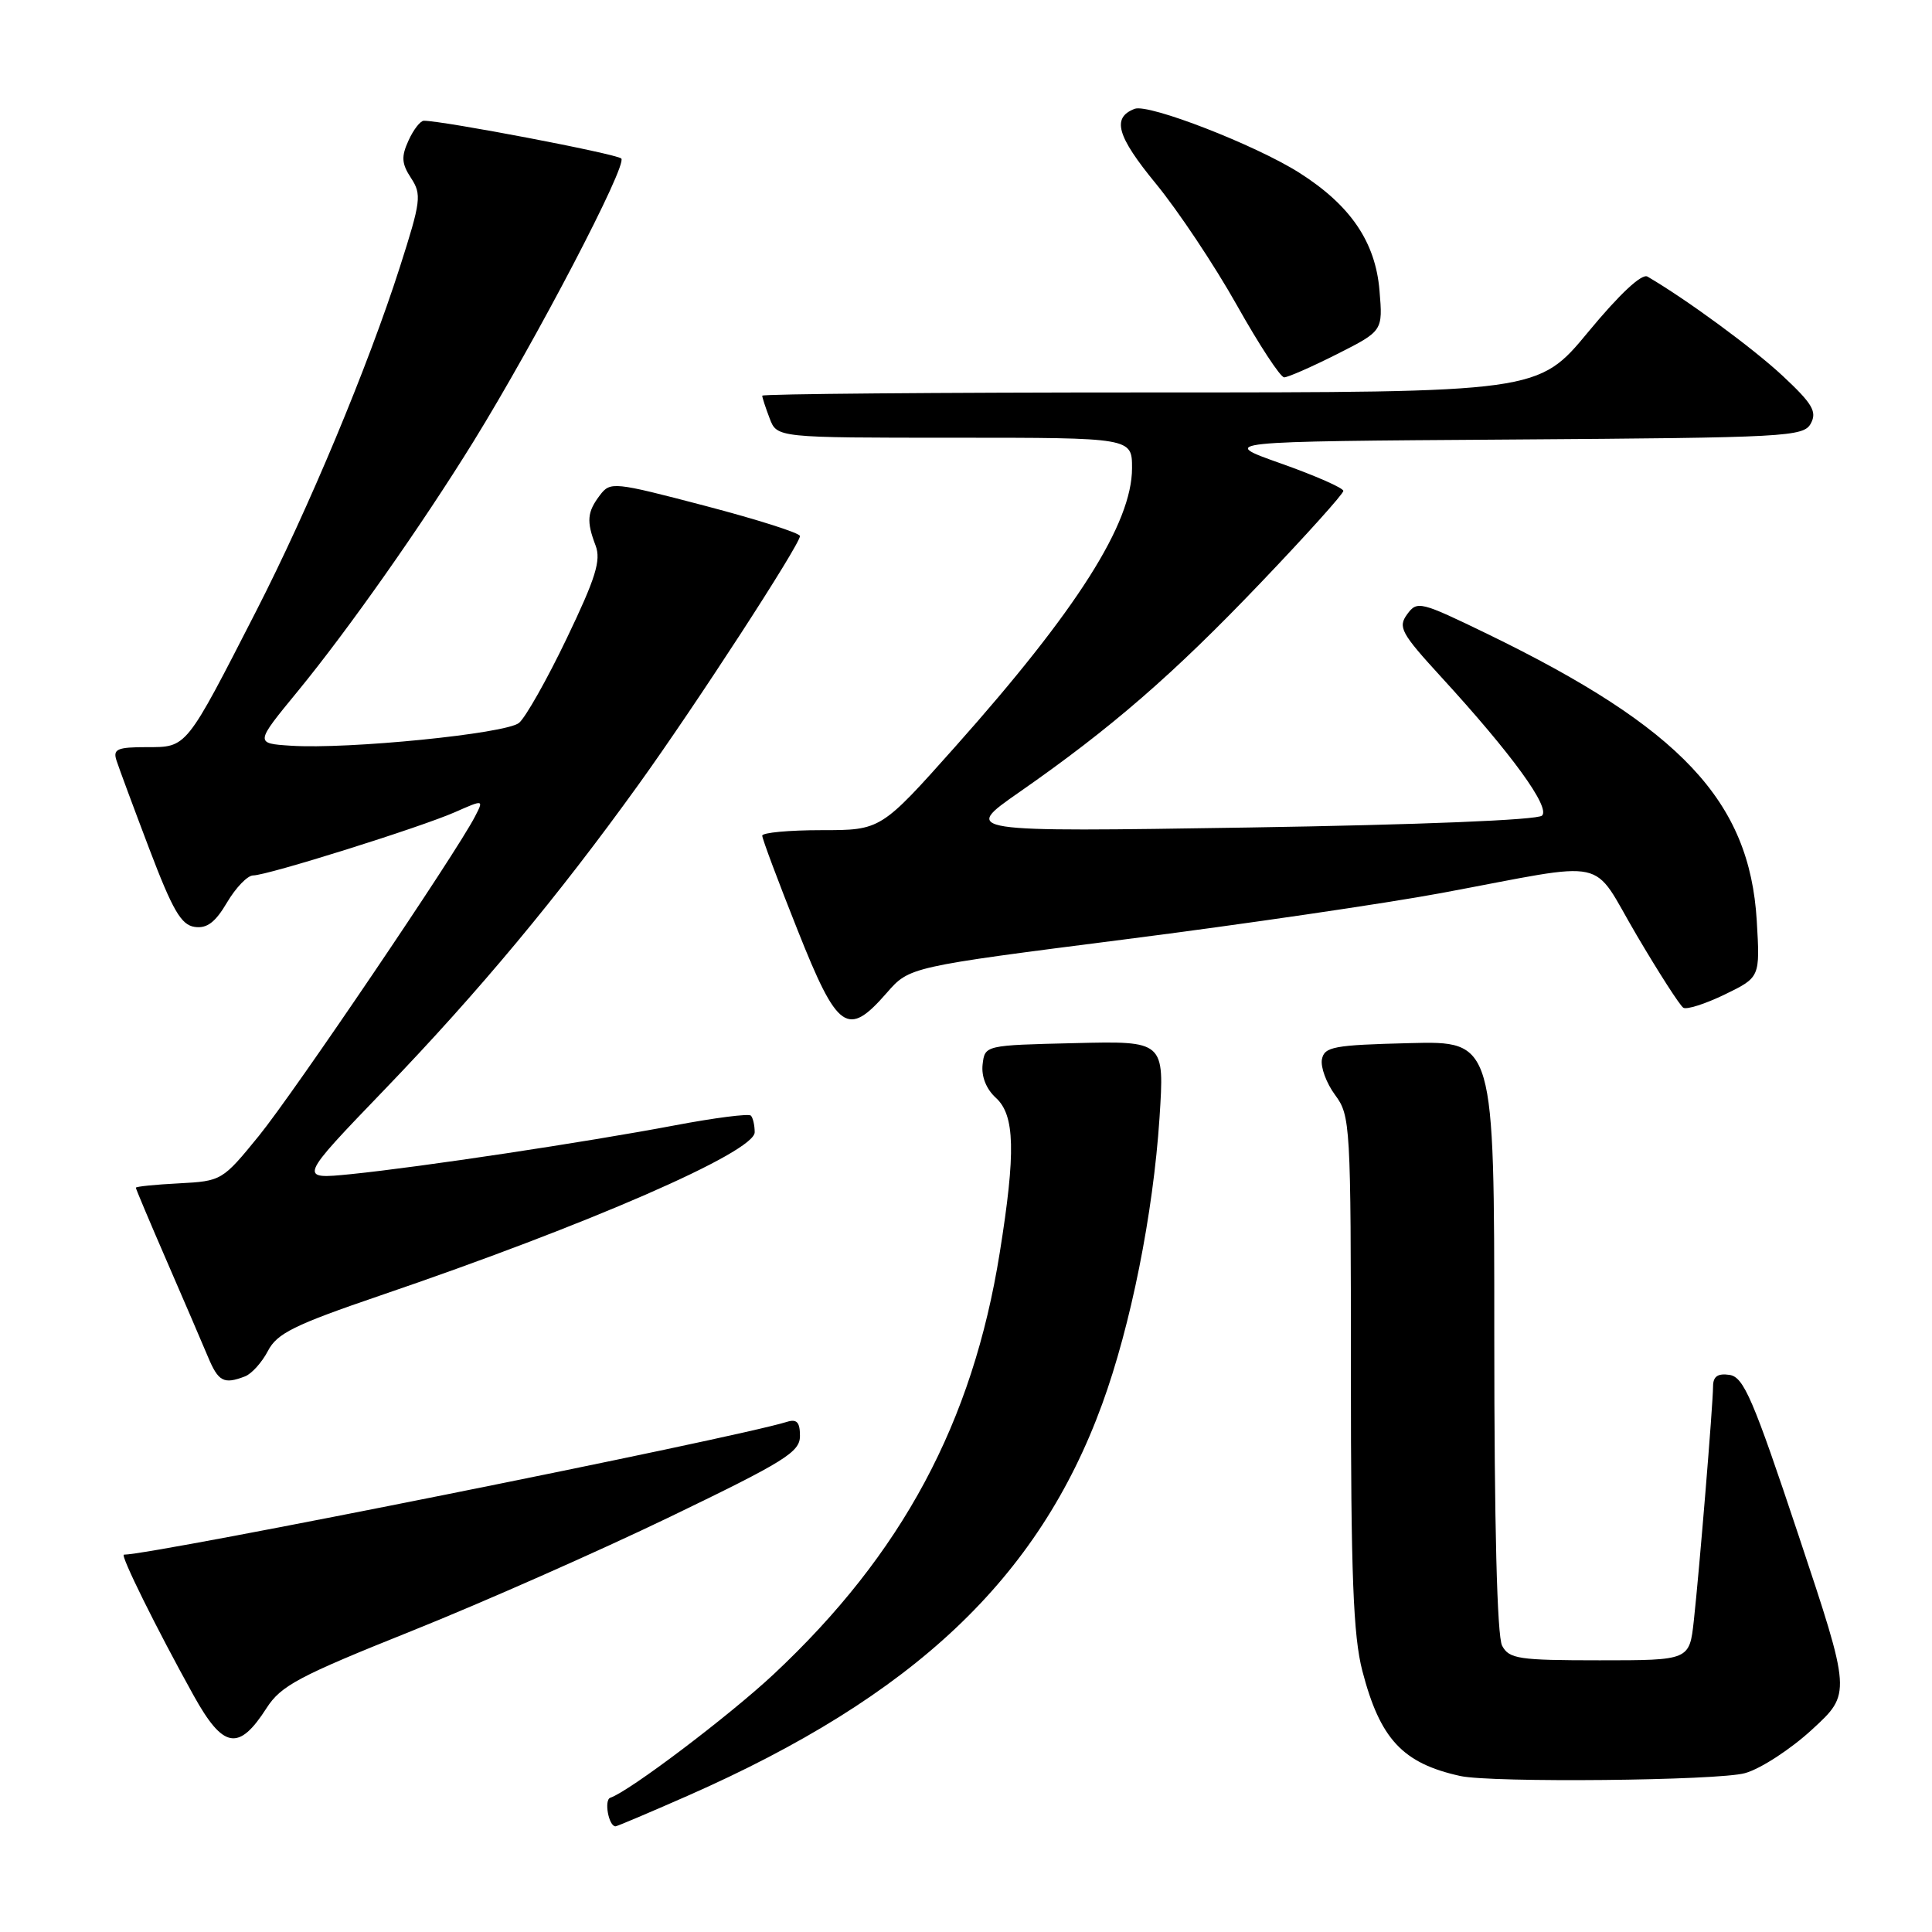 <?xml version="1.0" encoding="UTF-8" standalone="no"?>
<!DOCTYPE svg PUBLIC "-//W3C//DTD SVG 1.1//EN" "http://www.w3.org/Graphics/SVG/1.1/DTD/svg11.dtd" >
<svg xmlns="http://www.w3.org/2000/svg" xmlns:xlink="http://www.w3.org/1999/xlink" version="1.1" viewBox="0 0 256 256">
 <g >
 <path fill="currentColor"
d=" M 91.12 237.95 C 121.10 224.75 137.61 209.16 146.04 186.06 C 149.84 175.65 152.80 160.84 153.64 148.14 C 154.30 137.93 154.30 137.93 142.40 138.22 C 130.50 138.50 130.50 138.50 130.20 141.05 C 130.02 142.64 130.68 144.30 131.95 145.46 C 134.48 147.75 134.61 152.66 132.47 166.00 C 128.87 188.52 119.54 205.91 102.51 221.85 C 96.59 227.38 83.38 237.37 80.87 238.21 C 80.01 238.50 80.65 242.00 81.56 242.00 C 81.75 242.00 86.06 240.18 91.12 237.95 Z  M 231.22 234.95 C 233.27 234.39 237.28 231.78 240.12 229.16 C 245.30 224.40 245.30 224.40 238.32 203.45 C 232.29 185.34 231.05 182.46 229.17 182.18 C 227.62 181.95 227.00 182.38 226.99 183.68 C 226.98 186.14 225.16 208.22 224.44 214.75 C 223.86 220.00 223.86 220.00 211.96 220.00 C 201.23 220.00 199.97 219.81 199.04 218.07 C 198.37 216.83 198.00 202.07 198.00 177.03 C 198.00 137.93 198.00 137.93 186.76 138.22 C 176.70 138.47 175.49 138.70 175.16 140.37 C 174.97 141.40 175.75 143.52 176.90 145.08 C 178.94 147.83 179.00 148.97 179.00 181.75 C 179.00 208.79 179.31 216.75 180.52 221.41 C 182.87 230.44 185.86 233.65 193.50 235.33 C 197.65 236.24 227.66 235.95 231.22 234.95 Z  M 35.32 226.33 C 37.23 223.35 39.60 222.10 54.53 216.12 C 63.89 212.37 79.30 205.56 88.78 200.99 C 104.01 193.64 106.00 192.41 106.00 190.27 C 106.00 188.44 105.58 187.99 104.25 188.41 C 97.14 190.61 20.31 206.00 16.42 206.00 C 15.89 206.00 20.78 215.88 25.65 224.65 C 29.58 231.73 31.63 232.09 35.32 226.33 Z  M 32.46 182.38 C 33.35 182.04 34.71 180.52 35.50 179.01 C 36.70 176.68 38.97 175.56 50.36 171.67 C 78.00 162.25 100.00 152.65 100.00 150.03 C 100.00 149.10 99.77 148.10 99.49 147.82 C 99.20 147.54 94.66 148.12 89.39 149.12 C 77.53 151.36 55.83 154.63 46.50 155.58 C 39.50 156.28 39.50 156.28 51.00 144.33 C 63.49 131.34 73.89 118.85 84.58 104.00 C 92.08 93.59 106.00 72.16 106.00 71.03 C 106.00 70.63 100.35 68.84 93.45 67.03 C 81.28 63.84 80.87 63.80 79.49 65.62 C 77.80 67.85 77.69 69.06 78.92 72.29 C 79.66 74.25 78.94 76.58 75.09 84.60 C 72.48 90.05 69.63 95.08 68.77 95.79 C 67.03 97.22 46.11 99.31 38.53 98.81 C 33.78 98.50 33.78 98.50 39.45 91.60 C 46.15 83.43 55.84 69.66 62.74 58.50 C 71.04 45.06 83.20 21.79 82.32 21.00 C 81.63 20.37 58.74 16.00 56.16 16.00 C 55.70 16.00 54.78 17.18 54.13 18.62 C 53.15 20.76 53.21 21.68 54.47 23.60 C 55.89 25.77 55.78 26.66 52.98 35.40 C 48.76 48.57 40.89 67.41 33.93 81.00 C 24.57 99.27 24.79 99.00 19.45 99.00 C 15.54 99.00 14.95 99.26 15.43 100.75 C 15.74 101.71 17.70 107.00 19.79 112.50 C 22.87 120.60 24.00 122.56 25.79 122.82 C 27.42 123.06 28.53 122.22 30.09 119.57 C 31.25 117.61 32.80 116.00 33.54 116.00 C 35.42 116.00 55.69 109.64 60.30 107.61 C 64.11 105.93 64.11 105.93 62.93 108.21 C 60.41 113.09 38.94 144.81 34.31 150.50 C 29.47 156.44 29.37 156.50 23.71 156.80 C 20.57 156.96 18.00 157.22 18.00 157.38 C 18.00 157.53 19.84 161.90 22.09 167.08 C 24.34 172.26 26.79 177.96 27.54 179.75 C 28.93 183.08 29.64 183.46 32.46 182.38 Z  M 117.50 131.56 C 120.50 128.12 120.50 128.12 149.00 124.48 C 164.68 122.48 183.57 119.71 191.00 118.33 C 213.83 114.08 210.66 113.39 216.87 123.92 C 219.82 128.93 222.60 133.25 223.05 133.53 C 223.50 133.81 225.97 133.02 228.55 131.77 C 233.22 129.50 233.22 129.50 232.78 122.00 C 231.83 106.14 222.74 96.46 197.09 84.00 C 188.20 79.69 187.78 79.58 186.46 81.39 C 185.21 83.10 185.64 83.89 190.97 89.71 C 200.32 99.91 205.44 106.96 204.33 108.07 C 203.74 108.66 188.09 109.29 165.42 109.65 C 127.50 110.24 127.50 110.24 135.00 105.01 C 147.24 96.49 155.46 89.36 167.05 77.22 C 173.07 70.92 178.00 65.44 178.00 65.05 C 178.00 64.66 174.29 63.03 169.75 61.42 C 161.50 58.50 161.50 58.50 200.22 58.24 C 236.91 57.99 238.99 57.88 239.95 56.10 C 240.78 54.54 240.15 53.48 236.22 49.81 C 232.31 46.16 223.52 39.70 218.30 36.65 C 217.55 36.21 214.61 38.95 210.46 43.97 C 203.82 52.00 203.82 52.00 152.41 52.00 C 124.13 52.00 101.00 52.20 101.00 52.43 C 101.00 52.67 101.44 54.02 101.98 55.43 C 102.95 58.00 102.95 58.00 126.48 58.00 C 150.00 58.00 150.00 58.00 150.00 62.03 C 150.00 69.34 142.71 80.82 126.61 98.90 C 116.72 110.00 116.72 110.00 108.86 110.00 C 104.54 110.00 101.00 110.33 101.00 110.73 C 101.00 111.14 103.10 116.76 105.68 123.23 C 110.99 136.60 112.30 137.52 117.50 131.56 Z  M 177.15 46.93 C 183.24 43.85 183.24 43.85 182.79 38.50 C 182.26 32.06 178.94 27.19 172.16 22.89 C 166.36 19.21 152.20 13.71 150.35 14.42 C 147.29 15.59 147.98 18.03 153.17 24.35 C 156.10 27.92 160.92 35.15 163.88 40.42 C 166.84 45.69 169.66 50.00 170.16 50.00 C 170.65 50.00 173.80 48.62 177.15 46.93 Z "/>
</g>
</svg>